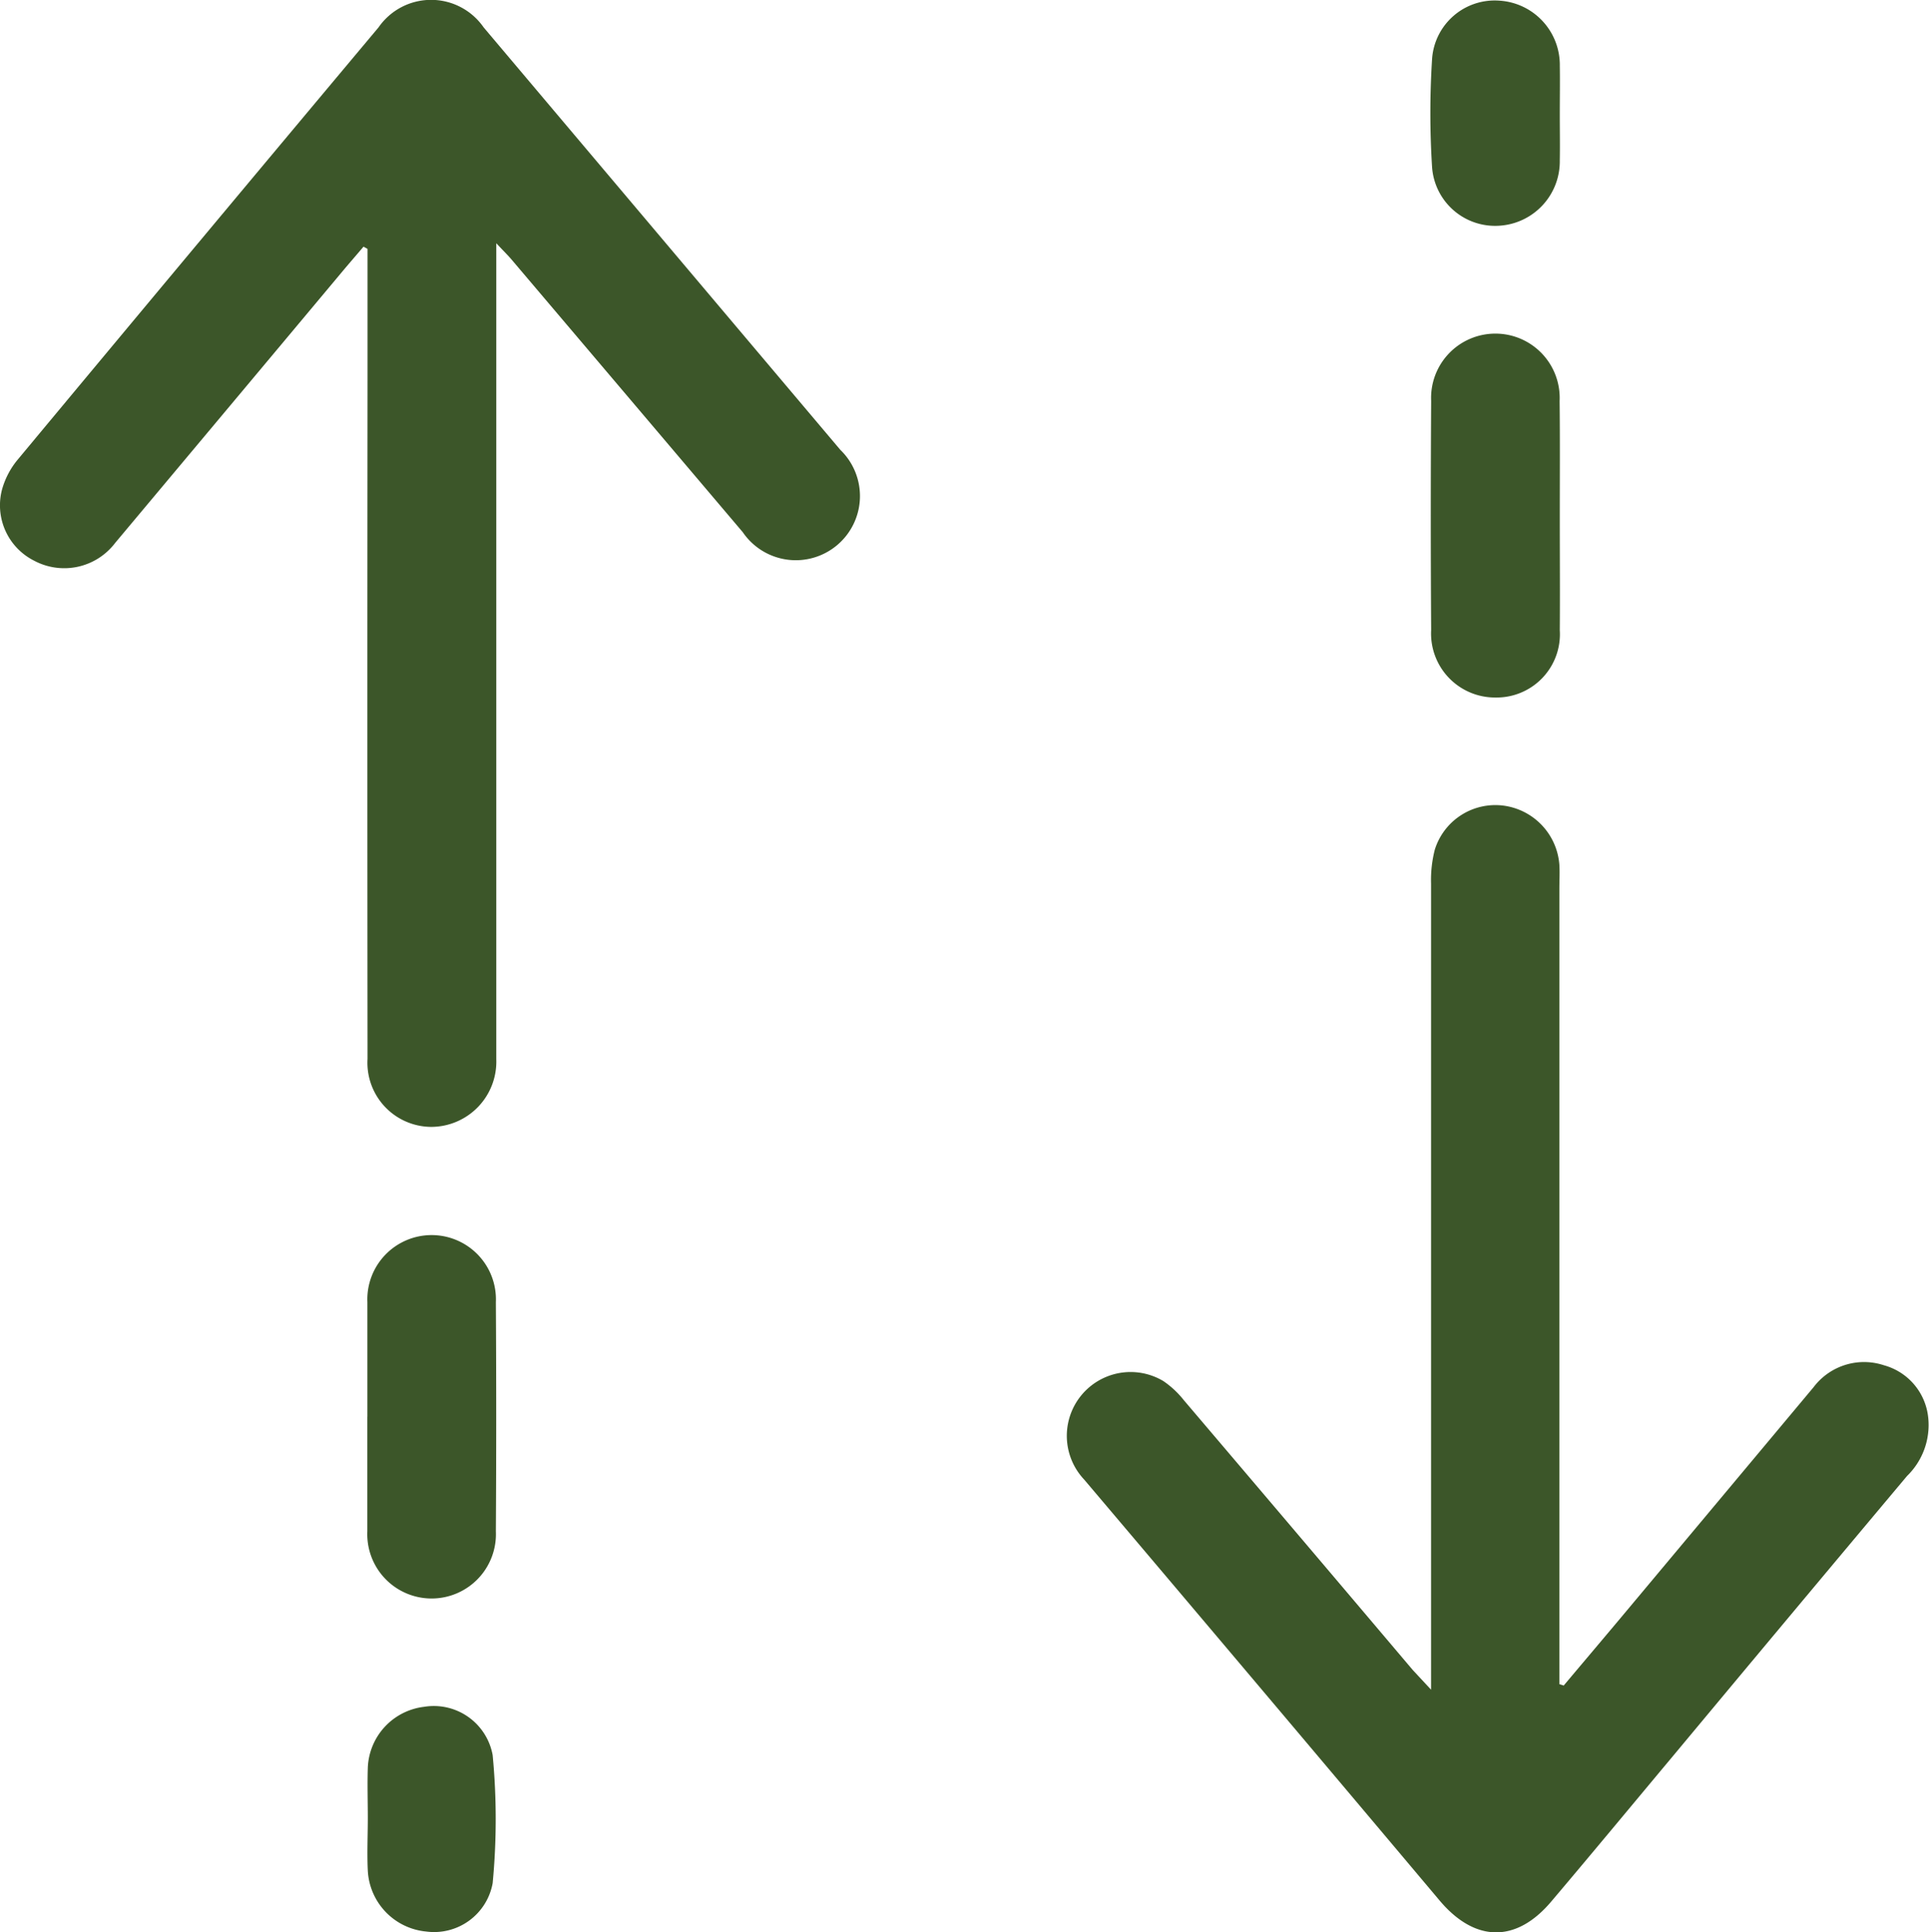 <svg xmlns="http://www.w3.org/2000/svg" width="77.104" height="77.239" viewBox="0 0 77.104 77.239">
  <g id="Grupo_5567" data-name="Grupo 5567" transform="translate(-2033 565)">
    <g id="Grupo_1172" data-name="Grupo 1172" transform="translate(1946.277 -1479.201)">
      <path id="Caminho_249" data-name="Caminho 249" d="M378.635,1215.48v-32.223a4.888,4.888,0,0,1,.148-1.349,2.535,2.535,0,0,1,2.733-1.768,2.578,2.578,0,0,1,2.247,2.363c.019.32,0,.645,0,.965v31.791l.174.056c.836-.995,1.676-1.985,2.509-2.982l7.48-8.946a2.528,2.528,0,0,1,2.812-.874,2.421,2.421,0,0,1,1.768,2.086,2.839,2.839,0,0,1-.842,2.335q-4.647,5.538-9.277,11.1c-1.65,1.974-3.289,3.955-4.952,5.919-1.407,1.663-3.051,1.624-4.458-.045q-7.089-8.421-14.207-16.826a2.55,2.55,0,0,1,3.167-3.936,3.693,3.693,0,0,1,.814.76q4.582,5.388,9.152,10.787Z" transform="translate(-234.711 -233.738)" fill="#3c5629"/>
      <path id="Caminho_250" data-name="Caminho 250" d="M185.4,1040.044v32.622a2.609,2.609,0,0,1-2.6,2.7,2.565,2.565,0,0,1-2.546-2.724q-.013-13.547,0-27.09v-5.281l-.161-.09c-.264.312-.531.619-.793.93q-4.569,5.463-9.133,10.911a2.556,2.556,0,0,1-3.248.707,2.475,2.475,0,0,1-1.272-2.851,3.221,3.221,0,0,1,.627-1.188q7.193-8.649,14.42-17.275a2.555,2.555,0,0,1,4.2,0q7.128,8.445,14.258,16.888a2.565,2.565,0,1,1-3.9,3.291q-4.6-5.427-9.2-10.849C185.89,1040.549,185.707,1040.373,185.4,1040.044Z" transform="translate(-78.84 -116.12)" fill="#3c5629"/>
      <path id="Caminho_251" data-name="Caminho 251" d="M436.926,1099.738c0,1.5.011,3.008,0,4.5a2.531,2.531,0,0,1-2.563,2.692,2.558,2.558,0,0,1-2.578-2.7q-.03-4.58,0-9.156a2.57,2.57,0,1,1,5.134.007C436.937,1096.632,436.926,1098.185,436.926,1099.738Z" transform="translate(-287.857 -164.847)" fill="#3c5629"/>
      <path id="Caminho_252" data-name="Caminho 252" d="M233.912,1267.342v-4.58a2.57,2.57,0,1,1,5.135.006q.028,4.576,0,9.156a2.571,2.571,0,1,1-5.137,0v-4.578Z" transform="translate(-132.504 -296.511)" fill="#3c5629"/>
      <path id="Caminho_253" data-name="Caminho 253" d="M436.864,1034.954c0,.617.011,1.233,0,1.848a2.576,2.576,0,0,1-2.419,2.61,2.526,2.526,0,0,1-2.685-2.335,34.347,34.347,0,0,1,0-4.335,2.509,2.509,0,0,1,2.688-2.327,2.575,2.575,0,0,1,2.417,2.61C436.875,1033.667,436.864,1034.312,436.864,1034.954Z" transform="translate(-287.795 -116.188)" fill="#3c5629"/>
      <path id="Caminho_254" data-name="Caminho 254" d="M233.944,1352.282c0-.67-.022-1.341,0-2.009a2.552,2.552,0,0,1,2.249-2.438,2.39,2.39,0,0,1,2.741,1.933,26.947,26.947,0,0,1,0,5.115,2.379,2.379,0,0,1-2.662,1.934,2.578,2.578,0,0,1-2.329-2.449C233.91,1353.677,233.944,1352.978,233.944,1352.282Z" transform="translate(-132.519 -365.408)" fill="#3c5629"/>
    </g>
  </g>
</svg>
